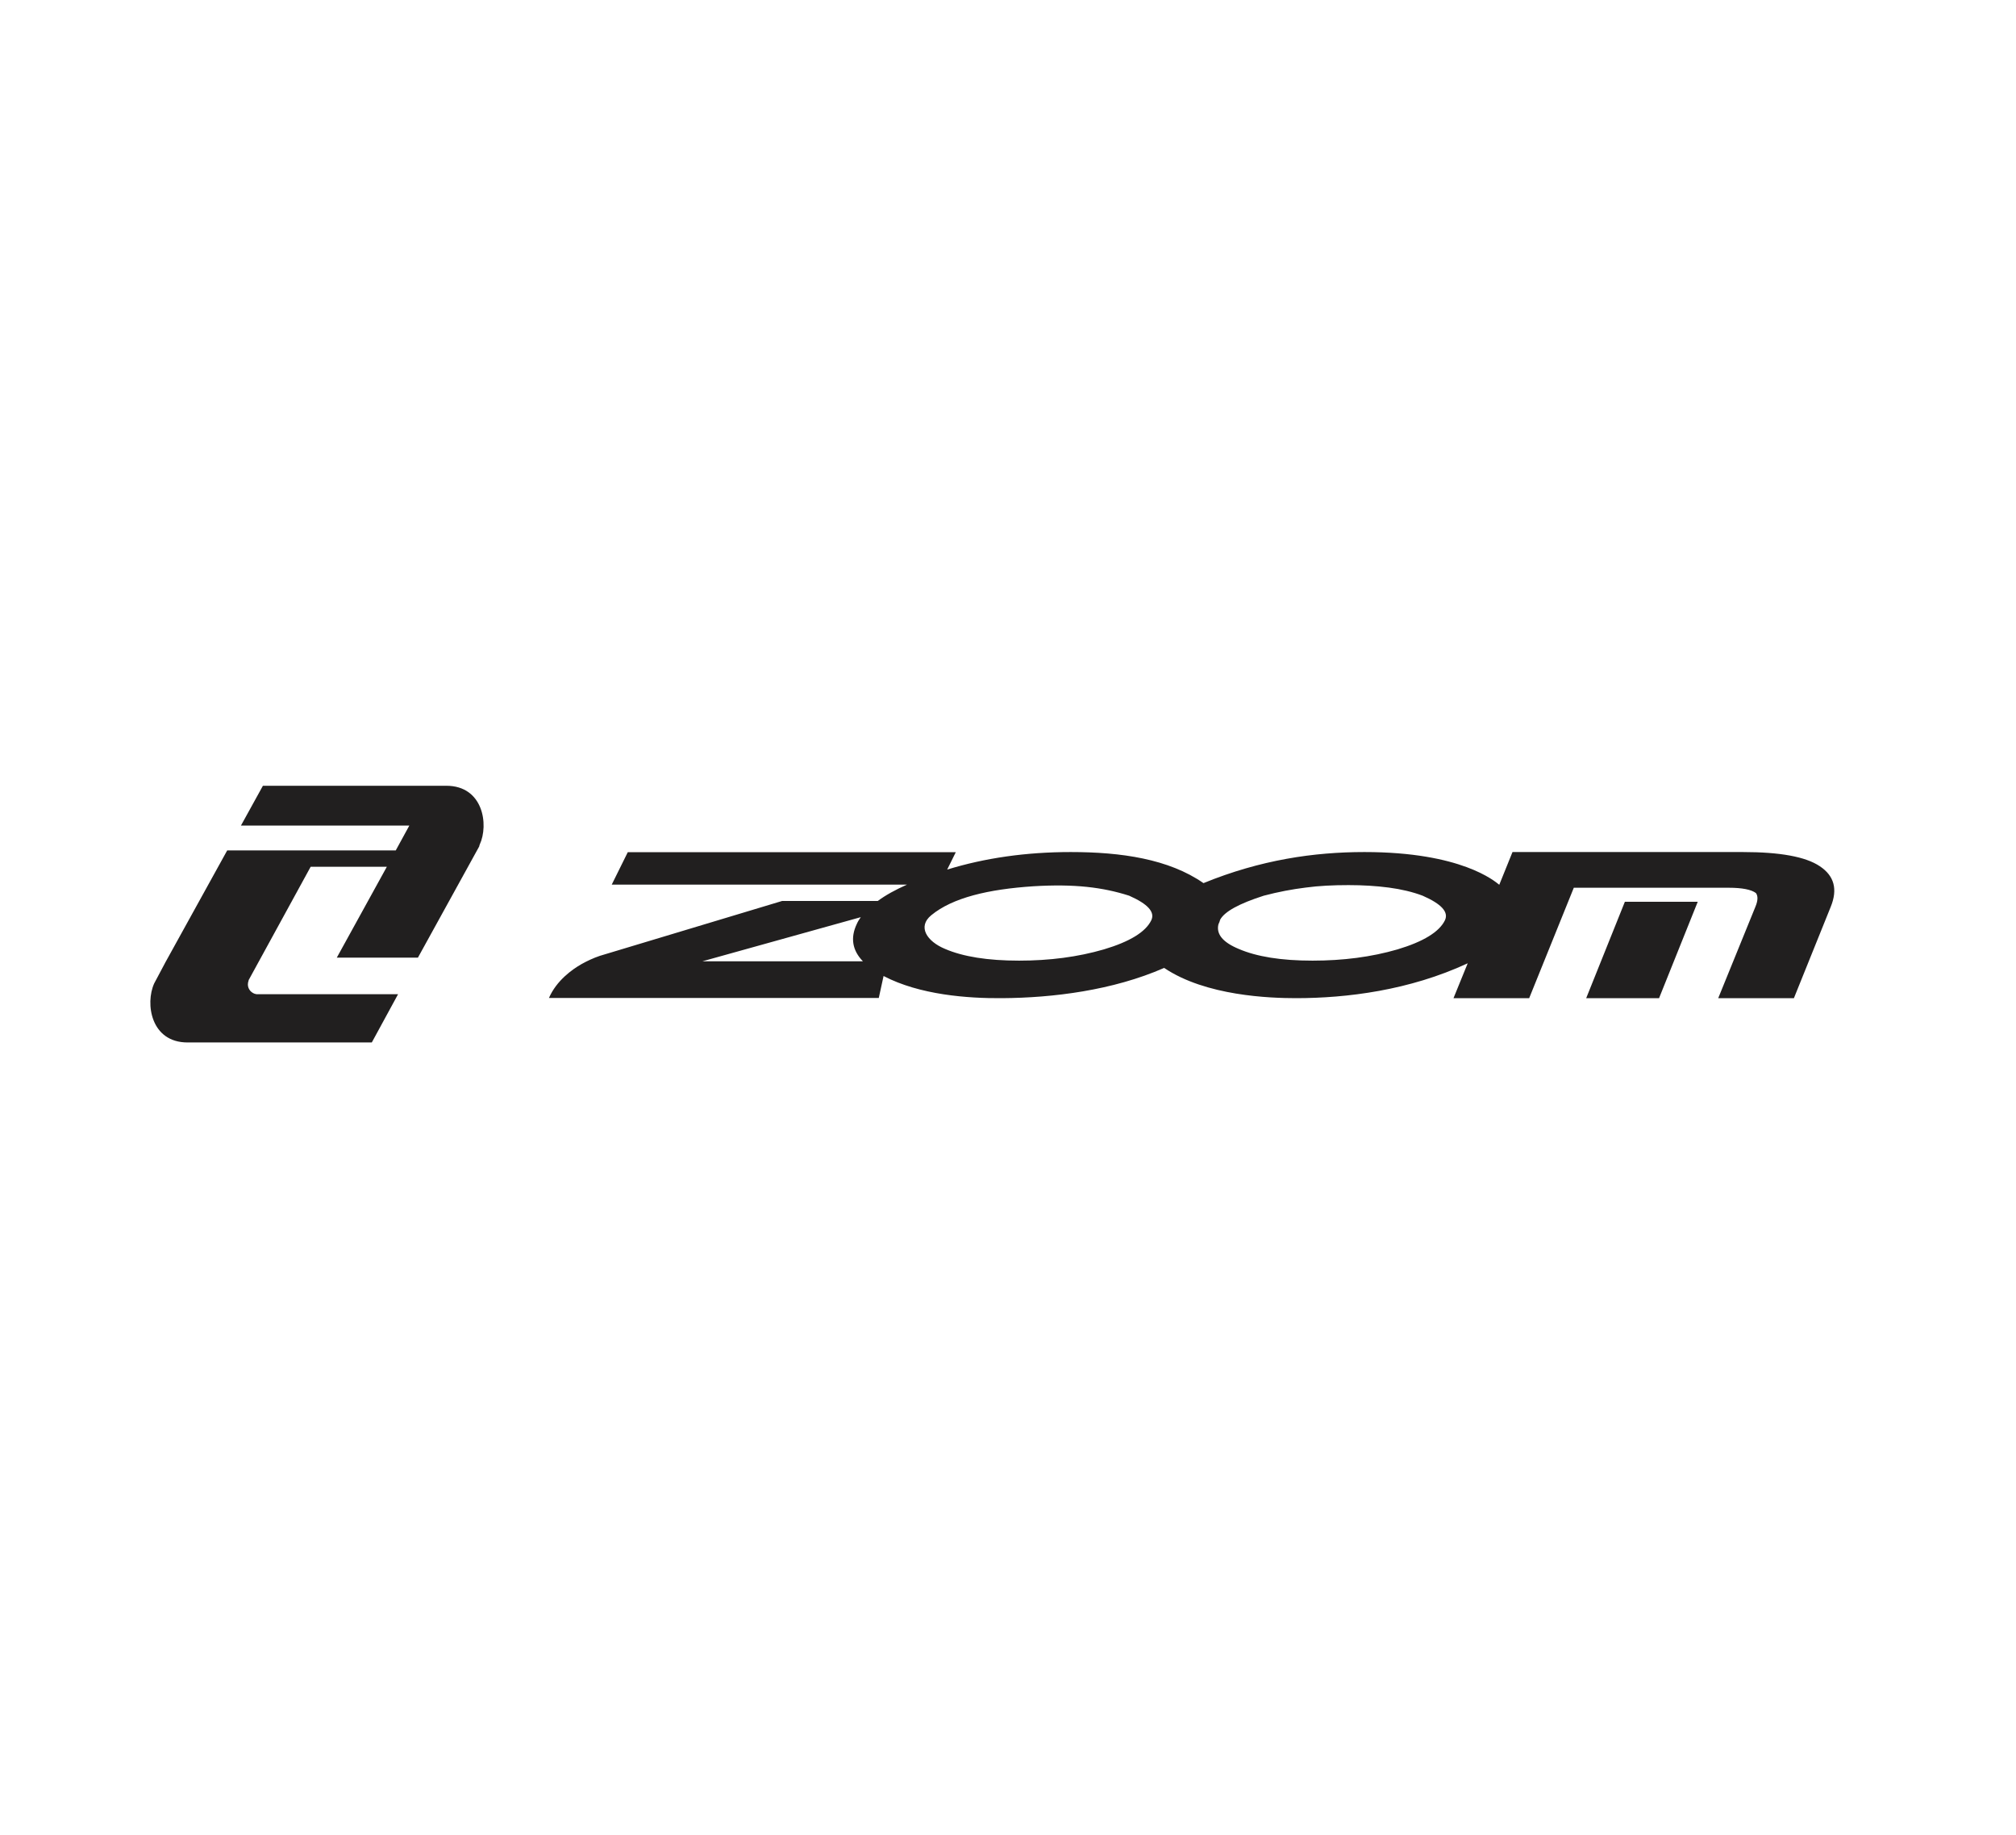 <?xml version="1.0" encoding="utf-8"?>
<!-- Generator: Adobe Illustrator 24.2.3, SVG Export Plug-In . SVG Version: 6.00 Build 0)  -->
<svg version="1.1" id="Capa_1" xmlns="http://www.w3.org/2000/svg" xmlns:xlink="http://www.w3.org/1999/xlink" x="0px" y="0px"
	 viewBox="0 0 122 111" style="enable-background:new 0 0 122 111;" xml:space="preserve">
<style type="text/css">
	.st0{fill:#211F1F;}
</style>
<g>
	<path class="st0" d="M95.99,60.39h4.41l2.34-5.83h-4.41L95.99,60.39z M110.13,52.41c-0.86-0.58-2.42-0.86-4.65-0.86H91.53
		l-0.8,1.98c-0.27-0.21-2.28-1.98-8.16-1.98c-3.05,0-6.29,0.47-9.74,1.88c-2.1-1.46-4.98-1.88-8.03-1.88c-2.71,0-5.2,0.36-7.48,1.06
		l0.52-1.05H37.99l-0.97,1.96h17.87c-0.7,0.31-1.3,0.64-1.77,0.99h-5.79L36.3,57.83c-0.39,0.13-0.81,0.33-1.11,0.5
		c-0.56,0.32-1.51,0.99-1.97,2.05h19.96l0.29-1.33c2.18,1.14,5.08,1.36,7.19,1.34c3.06-0.02,6.69-0.47,9.79-1.83
		c2.52,1.7,6.41,1.83,7.98,1.83c3.07,0,6.86-0.47,10.39-2.11l-0.86,2.11h4.58l2.7-6.68h9.37c0.82,0,1.37,0.11,1.65,0.32
		c0.13,0.17,0.13,0.45-0.03,0.83l-2.25,5.53h4.58l2.23-5.53C111.22,53.8,111,52.99,110.13,52.41 M42.47,58.17l9.62-2.68
		c-0.09,0.13-0.18,0.27-0.24,0.41c-0.4,0.84-0.27,1.6,0.37,2.26h-9.75V58.17z M69.67,55.68c-0.34,0.7-1.29,1.29-2.87,1.76
		c-1.58,0.46-3.29,0.68-5.13,0.68c-1.9,0-3.39-0.24-4.48-0.71c-1.09-0.45-1.69-1.34-0.83-2.04c1.29-1.06,3.45-1.57,6.18-1.75
		c2.49-0.15,4.19,0.06,5.79,0.57C69.46,54.69,69.91,55.18,69.67,55.68 M87.44,55.68c-0.34,0.7-1.3,1.29-2.87,1.76
		c-1.58,0.46-3.29,0.68-5.14,0.68c-1.9,0-3.38-0.24-4.47-0.71c-0.96-0.4-1.36-0.89-1.23-1.47c0-0.01,0.01-0.02,0.01-0.03
		c0.04-0.09,0.08-0.18,0.1-0.27c0.27-0.49,1.14-0.97,2.64-1.45c0.87-0.23,1.72-0.39,2.53-0.49c0.81-0.11,1.67-0.15,2.6-0.15
		c0.87,0,1.68,0.05,2.44,0.15c0.75,0.1,1.43,0.26,2.04,0.49C87.23,54.69,87.68,55.18,87.44,55.68"/>
	<path class="st0" d="M27.01,47.54h-11.1l-1.33,2.41h10.19l-0.82,1.5h-10.2l-3.74,6.77c0,0-0.66,1.24-0.68,1.28
		c-0.55,1.21-0.21,3.57,2.02,3.57H22.5l1.59-2.92h-8.57l0,0C15.23,60.11,15,59.86,15,59.56c0-0.09,0.02-0.17,0.05-0.25h-0.01
		l3.76-6.87h4.61l-3.03,5.5h4.91L29,51.21c0.01-0.04,0.01-0.07,0.03-0.11C29.59,49.89,29.24,47.54,27.01,47.54"/>
</g>
</svg>

